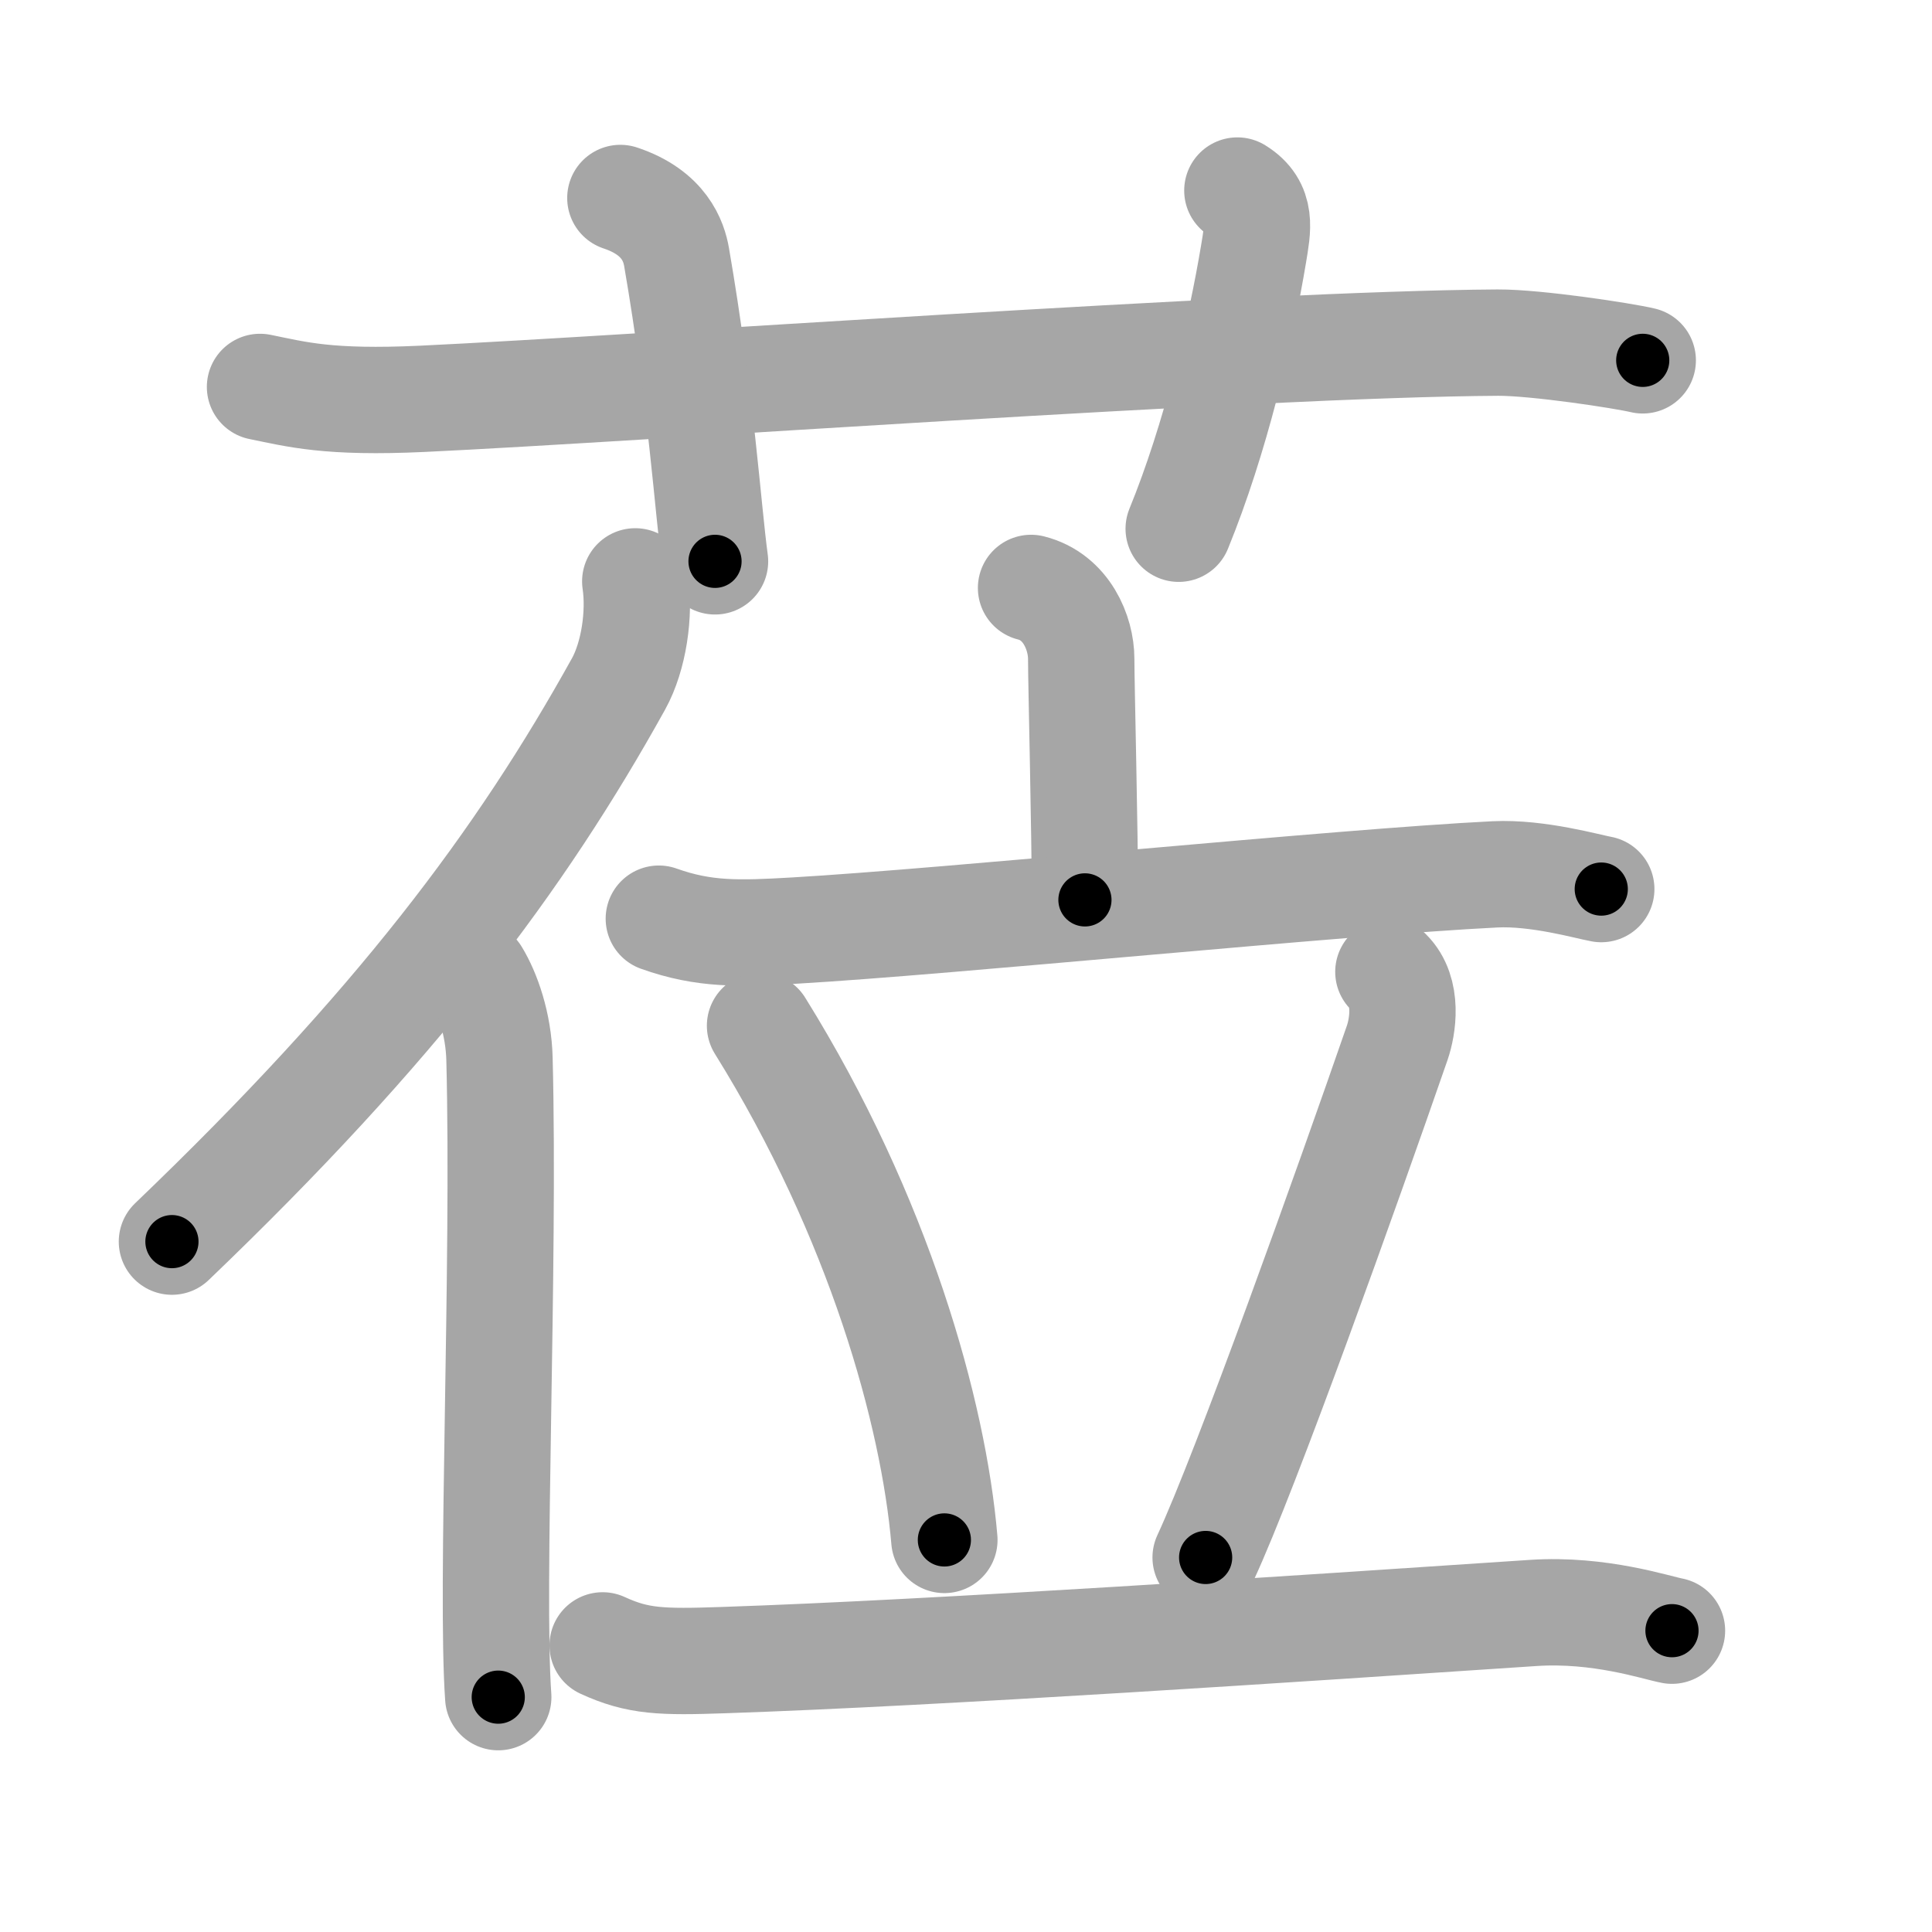 <svg xmlns="http://www.w3.org/2000/svg" viewBox="0 0 109 109" id="8385"><g fill="none" stroke="#a6a6a6" stroke-width="6" stroke-linecap="round" stroke-linejoin="round"><g><g><path d="M14.67,21.83c2.08,0.42,3.83,0.92,9.17,0.67c11.93-0.56,46.95-3.09,60.67-3.17c2.16-0.01,7.09,0.74,8.17,1" /><path d="M35,11.17c2.5,0.83,3.02,2.47,3.17,3.33c1.39,8.06,1.77,14.24,2.17,17.17" /><path d="M69.81,10.75c1.44,0.89,1.14,2.17,0.92,3.54C70,18.67,68.58,24.74,66.5,29.83" /></g><g><g><path d="M35.84,32.8c0.27,1.83-0.08,4.22-0.94,5.78c-5.53,9.97-12.53,19.33-25.2,31.47" /><path d="M26.87,54.97c0.63,1.03,1.26,2.8,1.31,4.77c0.3,11.65-0.5,29.96-0.07,36.01" /></g><g><g><path d="M58.17,33.17c2,0.5,2.83,2.55,2.83,4c0,1.45,0.21,9.66,0.21,13.6" /><path d="M37.17,51.83c2.58,0.92,4.55,0.85,7.67,0.67c8.67-0.5,30.92-2.75,39.5-3.17c2.42-0.12,5.26,0.7,6,0.83" /></g><g><path d="M42.88,57.87c6.73,10.82,9.79,21.88,10.4,29.01" /><path d="M78.33,54.83c1.14,1.13,0.81,3.1,0.5,4C76,67,70.3,82.96,68.02,87.87" /><path d="M34,92.83c2,0.92,3.32,0.95,6.83,0.83C53,93.25,73.3,91.88,86.5,91c3.75-0.25,6.96,0.84,7.83,1" /></g></g></g></g></g><g fill="none" stroke="#000" stroke-width="3" stroke-linecap="round" stroke-linejoin="round"><path d="M14.67,21.83c2.08,0.42,3.83,0.92,9.17,0.67c11.93-0.56,46.95-3.09,60.67-3.17c2.16-0.01,7.09,0.74,8.17,1" stroke-dasharray="78.227" stroke-dashoffset="78.227"><animate attributeName="stroke-dashoffset" values="78.227;78.227;0" dur="0.588s" fill="freeze" begin="0s;8385.click" /></path><path d="M35,11.17c2.5,0.83,3.02,2.47,3.17,3.33c1.39,8.06,1.77,14.24,2.17,17.17" stroke-dasharray="22.163" stroke-dashoffset="22.163"><animate attributeName="stroke-dashoffset" values="22.163" fill="freeze" begin="8385.click" /><animate attributeName="stroke-dashoffset" values="22.163;22.163;0" keyTimes="0;0.726;1" dur="0.81s" fill="freeze" begin="0s;8385.click" /></path><path d="M69.81,10.75c1.44,0.89,1.14,2.17,0.92,3.54C70,18.67,68.58,24.74,66.5,29.83" stroke-dasharray="20.097" stroke-dashoffset="20.097"><animate attributeName="stroke-dashoffset" values="20.097" fill="freeze" begin="8385.click" /><animate attributeName="stroke-dashoffset" values="20.097;20.097;0" keyTimes="0;0.801;1" dur="1.011s" fill="freeze" begin="0s;8385.click" /></path><path d="M35.84,32.8c0.27,1.83-0.08,4.22-0.94,5.78c-5.53,9.97-12.53,19.33-25.2,31.47" stroke-dasharray="46.426" stroke-dashoffset="46.426"><animate attributeName="stroke-dashoffset" values="46.426" fill="freeze" begin="8385.click" /><animate attributeName="stroke-dashoffset" values="46.426;46.426;0" keyTimes="0;0.685;1" dur="1.475s" fill="freeze" begin="0s;8385.click" /></path><path d="M26.87,54.97c0.63,1.03,1.26,2.8,1.31,4.77c0.3,11.65-0.5,29.96-0.07,36.01" stroke-dasharray="41.014" stroke-dashoffset="41.014"><animate attributeName="stroke-dashoffset" values="41.014" fill="freeze" begin="8385.click" /><animate attributeName="stroke-dashoffset" values="41.014;41.014;0" keyTimes="0;0.782;1" dur="1.885s" fill="freeze" begin="0s;8385.click" /></path><path d="M58.17,33.17c2,0.5,2.83,2.55,2.83,4c0,1.45,0.21,9.66,0.21,13.6" stroke-dasharray="18.871" stroke-dashoffset="18.871"><animate attributeName="stroke-dashoffset" values="18.871" fill="freeze" begin="8385.click" /><animate attributeName="stroke-dashoffset" values="18.871;18.871;0" keyTimes="0;0.909;1" dur="2.074s" fill="freeze" begin="0s;8385.click" /></path><path d="M37.17,51.83c2.58,0.92,4.55,0.85,7.67,0.67c8.67-0.5,30.92-2.75,39.5-3.17c2.42-0.12,5.26,0.7,6,0.83" stroke-dasharray="53.468" stroke-dashoffset="53.468"><animate attributeName="stroke-dashoffset" values="53.468" fill="freeze" begin="8385.click" /><animate attributeName="stroke-dashoffset" values="53.468;53.468;0" keyTimes="0;0.795;1" dur="2.609s" fill="freeze" begin="0s;8385.click" /></path><path d="M42.88,57.87c6.73,10.82,9.79,21.88,10.4,29.01" stroke-dasharray="31.077" stroke-dashoffset="31.077"><animate attributeName="stroke-dashoffset" values="31.077" fill="freeze" begin="8385.click" /><animate attributeName="stroke-dashoffset" values="31.077;31.077;0" keyTimes="0;0.893;1" dur="2.92s" fill="freeze" begin="0s;8385.click" /></path><path d="M78.33,54.83c1.14,1.13,0.81,3.1,0.5,4C76,67,70.3,82.96,68.02,87.87" stroke-dasharray="35.228" stroke-dashoffset="35.228"><animate attributeName="stroke-dashoffset" values="35.228" fill="freeze" begin="8385.click" /><animate attributeName="stroke-dashoffset" values="35.228;35.228;0" keyTimes="0;0.892;1" dur="3.272s" fill="freeze" begin="0s;8385.click" /></path><path d="M34,92.83c2,0.92,3.32,0.95,6.83,0.83C53,93.25,73.3,91.88,86.5,91c3.75-0.25,6.96,0.84,7.83,1" stroke-dasharray="60.64" stroke-dashoffset="60.64"><animate attributeName="stroke-dashoffset" values="60.64" fill="freeze" begin="8385.click" /><animate attributeName="stroke-dashoffset" values="60.64;60.64;0" keyTimes="0;0.878;1" dur="3.728s" fill="freeze" begin="0s;8385.click" /></path></g></svg>